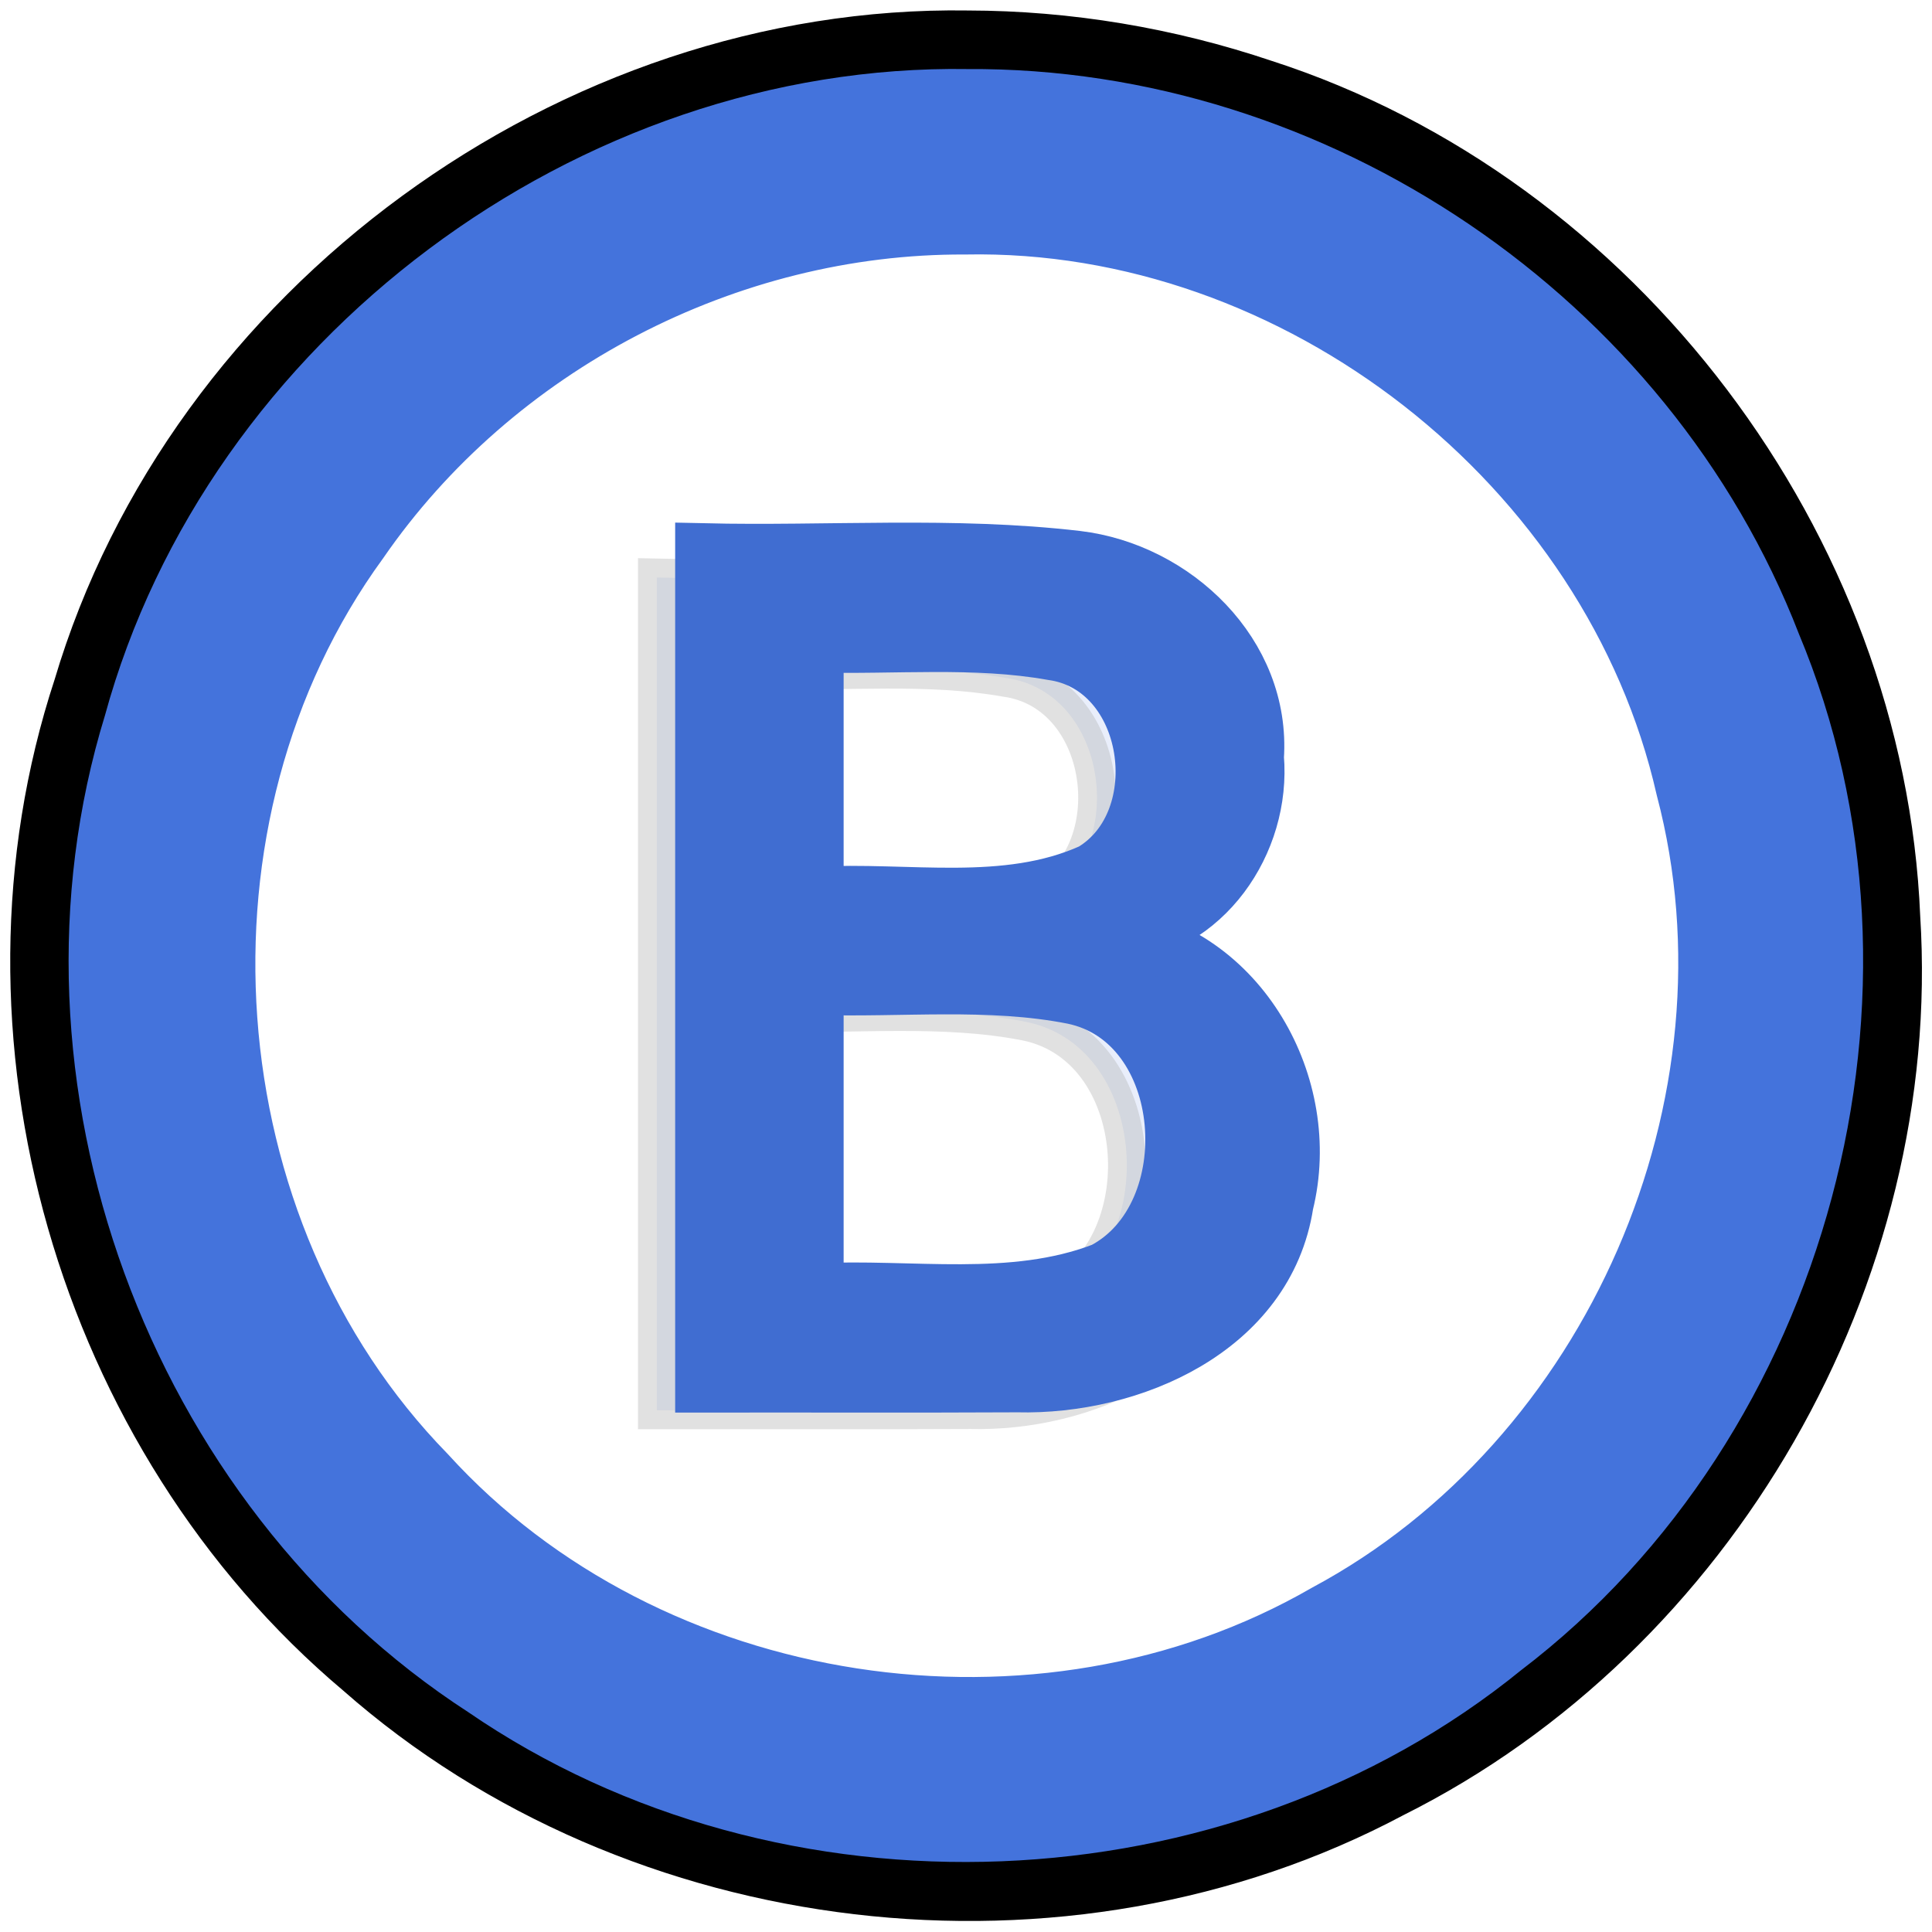 <?xml version="1.0" encoding="UTF-8" standalone="no"?>
<!-- Created with Inkscape (http://www.inkscape.org/) -->
<svg
   xmlns:dc="http://purl.org/dc/elements/1.1/"
   xmlns:cc="http://creativecommons.org/ns#"
   xmlns:rdf="http://www.w3.org/1999/02/22-rdf-syntax-ns#"
   xmlns:svg="http://www.w3.org/2000/svg"
   xmlns="http://www.w3.org/2000/svg"
   xmlns:sodipodi="http://sodipodi.sourceforge.net/DTD/sodipodi-0.dtd"
   xmlns:inkscape="http://www.inkscape.org/namespaces/inkscape"
   width="512"
   height="512"
   id="svg9129"
   sodipodi:version="0.32"
   inkscape:version="0.46"
   version="1.0"
   sodipodi:docname="base.svg"
   inkscape:output_extension="org.inkscape.output.svg.inkscape">
  <defs
     id="defs9131">
    <inkscape:perspective
       sodipodi:type="inkscape:persp3d"
       inkscape:vp_x="0 : 256 : 1"
       inkscape:vp_y="0 : 1000 : 0"
       inkscape:vp_z="512 : 256 : 1"
       inkscape:persp3d-origin="256 : 170.66667 : 1"
       id="perspective17" />
    <filter
       inkscape:collect="always"
       id="filter3438">
      <feGaussianBlur
         inkscape:collect="always"
         stdDeviation="2.767"
         id="feGaussianBlur3440" />
    </filter>
  </defs>
  <sodipodi:namedview
     id="base"
     pagecolor="#ffffff"
     bordercolor="#666666"
     borderopacity="1.0"
     gridtolerance="10000"
     guidetolerance="10"
     objecttolerance="10"
     inkscape:pageopacity="0.0"
     inkscape:pageshadow="2"
     inkscape:zoom="0.35"
     inkscape:cx="77.08529"
     inkscape:cy="283.89466"
     inkscape:document-units="px"
     inkscape:current-layer="layer1"
     showgrid="false"
     width="512px"
     inkscape:window-width="1123"
     inkscape:window-height="721"
     inkscape:window-x="0"
     inkscape:window-y="25"
     inkscape:snap-global="false"
     showborder="true">
    <inkscape:grid
       type="xygrid"
       id="grid9160"
       visible="true"
       enabled="true" />
  </sodipodi:namedview>
  <g
     inkscape:label="Layer 1"
     inkscape:groupmode="layer"
     id="layer1">
    <path
       style="fill:#4473dc;fill-opacity:1;stroke:#000000;stroke-width:20;stroke-linecap:butt;stroke-linejoin:round;stroke-miterlimit:4;stroke-dasharray:none;stroke-dashoffset:0;stroke-opacity:1"
       d="M 256.417,12.779 C 152.781,11.185 53.511,83.636 24.007,183.104 C -5.737,273.483 24.778,379.238 97.472,440.435 C 170.052,504.422 281.891,517.675 367.322,472.152 C 451.095,430.329 504.807,336.713 498.89,243.302 C 494.897,146.096 426.573,55.536 333.887,25.632 C 308.975,17.233 282.712,12.819 256.417,12.779 z M 255.711,43.911 C 348.981,42.122 437.752,109.752 460.65,200.224 C 485.979,288.039 446.349,388.956 368.04,436.081 C 290.259,486.08 180.408,476.344 113.057,412.798 C 41.006,349.472 22.685,235.361 70.893,152.515 C 107.1,86.432 180.346,43.341 255.711,43.911 z"
       id="path3202" />
    <path
       style="fill:#ffffff;fill-opacity:1;stroke:#ffffff;stroke-width:10;stroke-linecap:butt;stroke-linejoin:miter;stroke-miterlimit:4;stroke-dashoffset:0;stroke-opacity:1"
       d="M 477.217,256 C 478.968,354.265 406.701,447.203 311.265,470.249 C 221.22,494.878 118.818,454.516 69.649,375.206 C 15.827,294.132 25.584,178.177 92.273,107.284 C 155.271,35.598 266.548,13.933 351.879,56.608 C 427.336,92.201 478.138,172.44 477.217,256 z"
       id="path2435" />
    <path
       style="fill:#4473dc;fill-opacity:1;stroke:#4473dc;stroke-width:20;stroke-linecap:butt;stroke-linejoin:round;stroke-miterlimit:4;stroke-dasharray:none;stroke-dashoffset:0;stroke-opacity:1"
       d="M 256.39,28.303 C 157.684,26.72 63.424,97.053 37.415,192.394 C 8.894,285.037 48.313,392.805 129.678,445.444 C 208.904,499.821 322.323,495.491 396.943,434.747 C 475.151,375.222 505.401,262.329 467.434,171.674 C 434.452,86.343 347.711,27.685 256.39,28.303 z M 255.73,57.448 C 344.716,55.674 429.091,121.566 448.781,208.408 C 471.032,292.809 429.442,388.289 352.515,429.517 C 275.879,473.733 170.987,457.757 111.393,392.196 C 47.47,326.738 39.494,216.116 93.371,142.166 C 129.563,89.677 191.982,57.152 255.73,57.448 z"
       id="path3253" />
    <path
       style="font-size:314.046px;font-style:normal;font-variant:normal;font-weight:normal;font-stretch:normal;opacity:0.342;fill:#4473dc;fill-opacity:1;stroke:#000000;stroke-width:10.396px;stroke-linecap:butt;stroke-linejoin:miter;stroke-opacity:1;filter:url(#filter3438);font-family:Sans;-inkscape-font-specification:Sans"
       d="M 222.784,260.238 C 222.784,288.197 222.784,316.157 222.784,344.116 C 248.066,343.065 274.002,347.018 298.619,340.103 C 331.485,328.487 329.336,269.997 294.203,262.806 C 270.831,258.228 246.512,260.999 222.784,260.238 z M 222.784,166.085 C 222.784,189.087 222.784,212.088 222.784,235.089 C 247.232,233.937 272.578,238.352 296.12,230.345 C 322.949,219.144 318.072,172.22 288.414,168.232 C 266.832,164.43 244.628,166.709 222.784,166.085 z M 191.809,140.63 C 226.268,141.411 260.944,138.74 295.214,142.701 C 322.22,145.818 346.685,168.85 344.691,197.214 C 346.687,220.534 330.297,244.253 306.049,246.13 C 340.2,250.88 360.957,287.6 352.895,319.936 C 347.571,354.312 310.127,370.291 278.743,369.506 C 249.765,369.654 220.786,369.53 191.809,369.571 C 191.809,293.257 191.809,216.944 191.809,140.63 z"
       id="text3362"
       transform="matrix(0.957,0,0,0.964,-9.509,17.479)" />
    <path
       style="font-size:301.641px;font-style:normal;font-variant:normal;font-weight:normal;font-stretch:normal;fill:#406dd1;fill-opacity:1;stroke:#406dd1;stroke-width:15;stroke-linecap:butt;stroke-linejoin:miter;stroke-miterlimit:4;stroke-dasharray:none;stroke-opacity:1;font-family:Sans;-inkscape-font-specification:Sans"
       d="M 216.072,261.457 C 216.072,288.407 216.072,315.357 216.072,342.307 C 241.556,340.975 268.176,346.108 292.492,336.736 C 320.002,322.318 316.522,270.602 284.429,263.933 C 262.037,259.508 238.799,262.199 216.072,261.457 z M 216.072,170.705 C 216.072,192.876 216.072,215.047 216.072,237.217 C 240.52,235.791 266.46,241.345 289.429,230.994 C 311.759,217.698 305.817,176.506 278.889,172.775 C 258.234,169.101 236.979,171.312 216.072,170.705 z M 186.425,146.17 C 219.406,146.933 252.598,144.331 285.397,148.165 C 311.21,151.245 334.613,173.403 332.753,200.71 C 334.663,223.188 318.976,246.05 295.767,247.859 C 328.454,252.438 348.321,287.831 340.605,319 C 335.509,352.134 299.671,367.537 269.632,366.779 C 241.897,366.922 214.161,366.803 186.425,366.842 C 186.425,293.285 186.425,219.727 186.425,146.17 z"
       id="text3366" />
  </g>
</svg>
